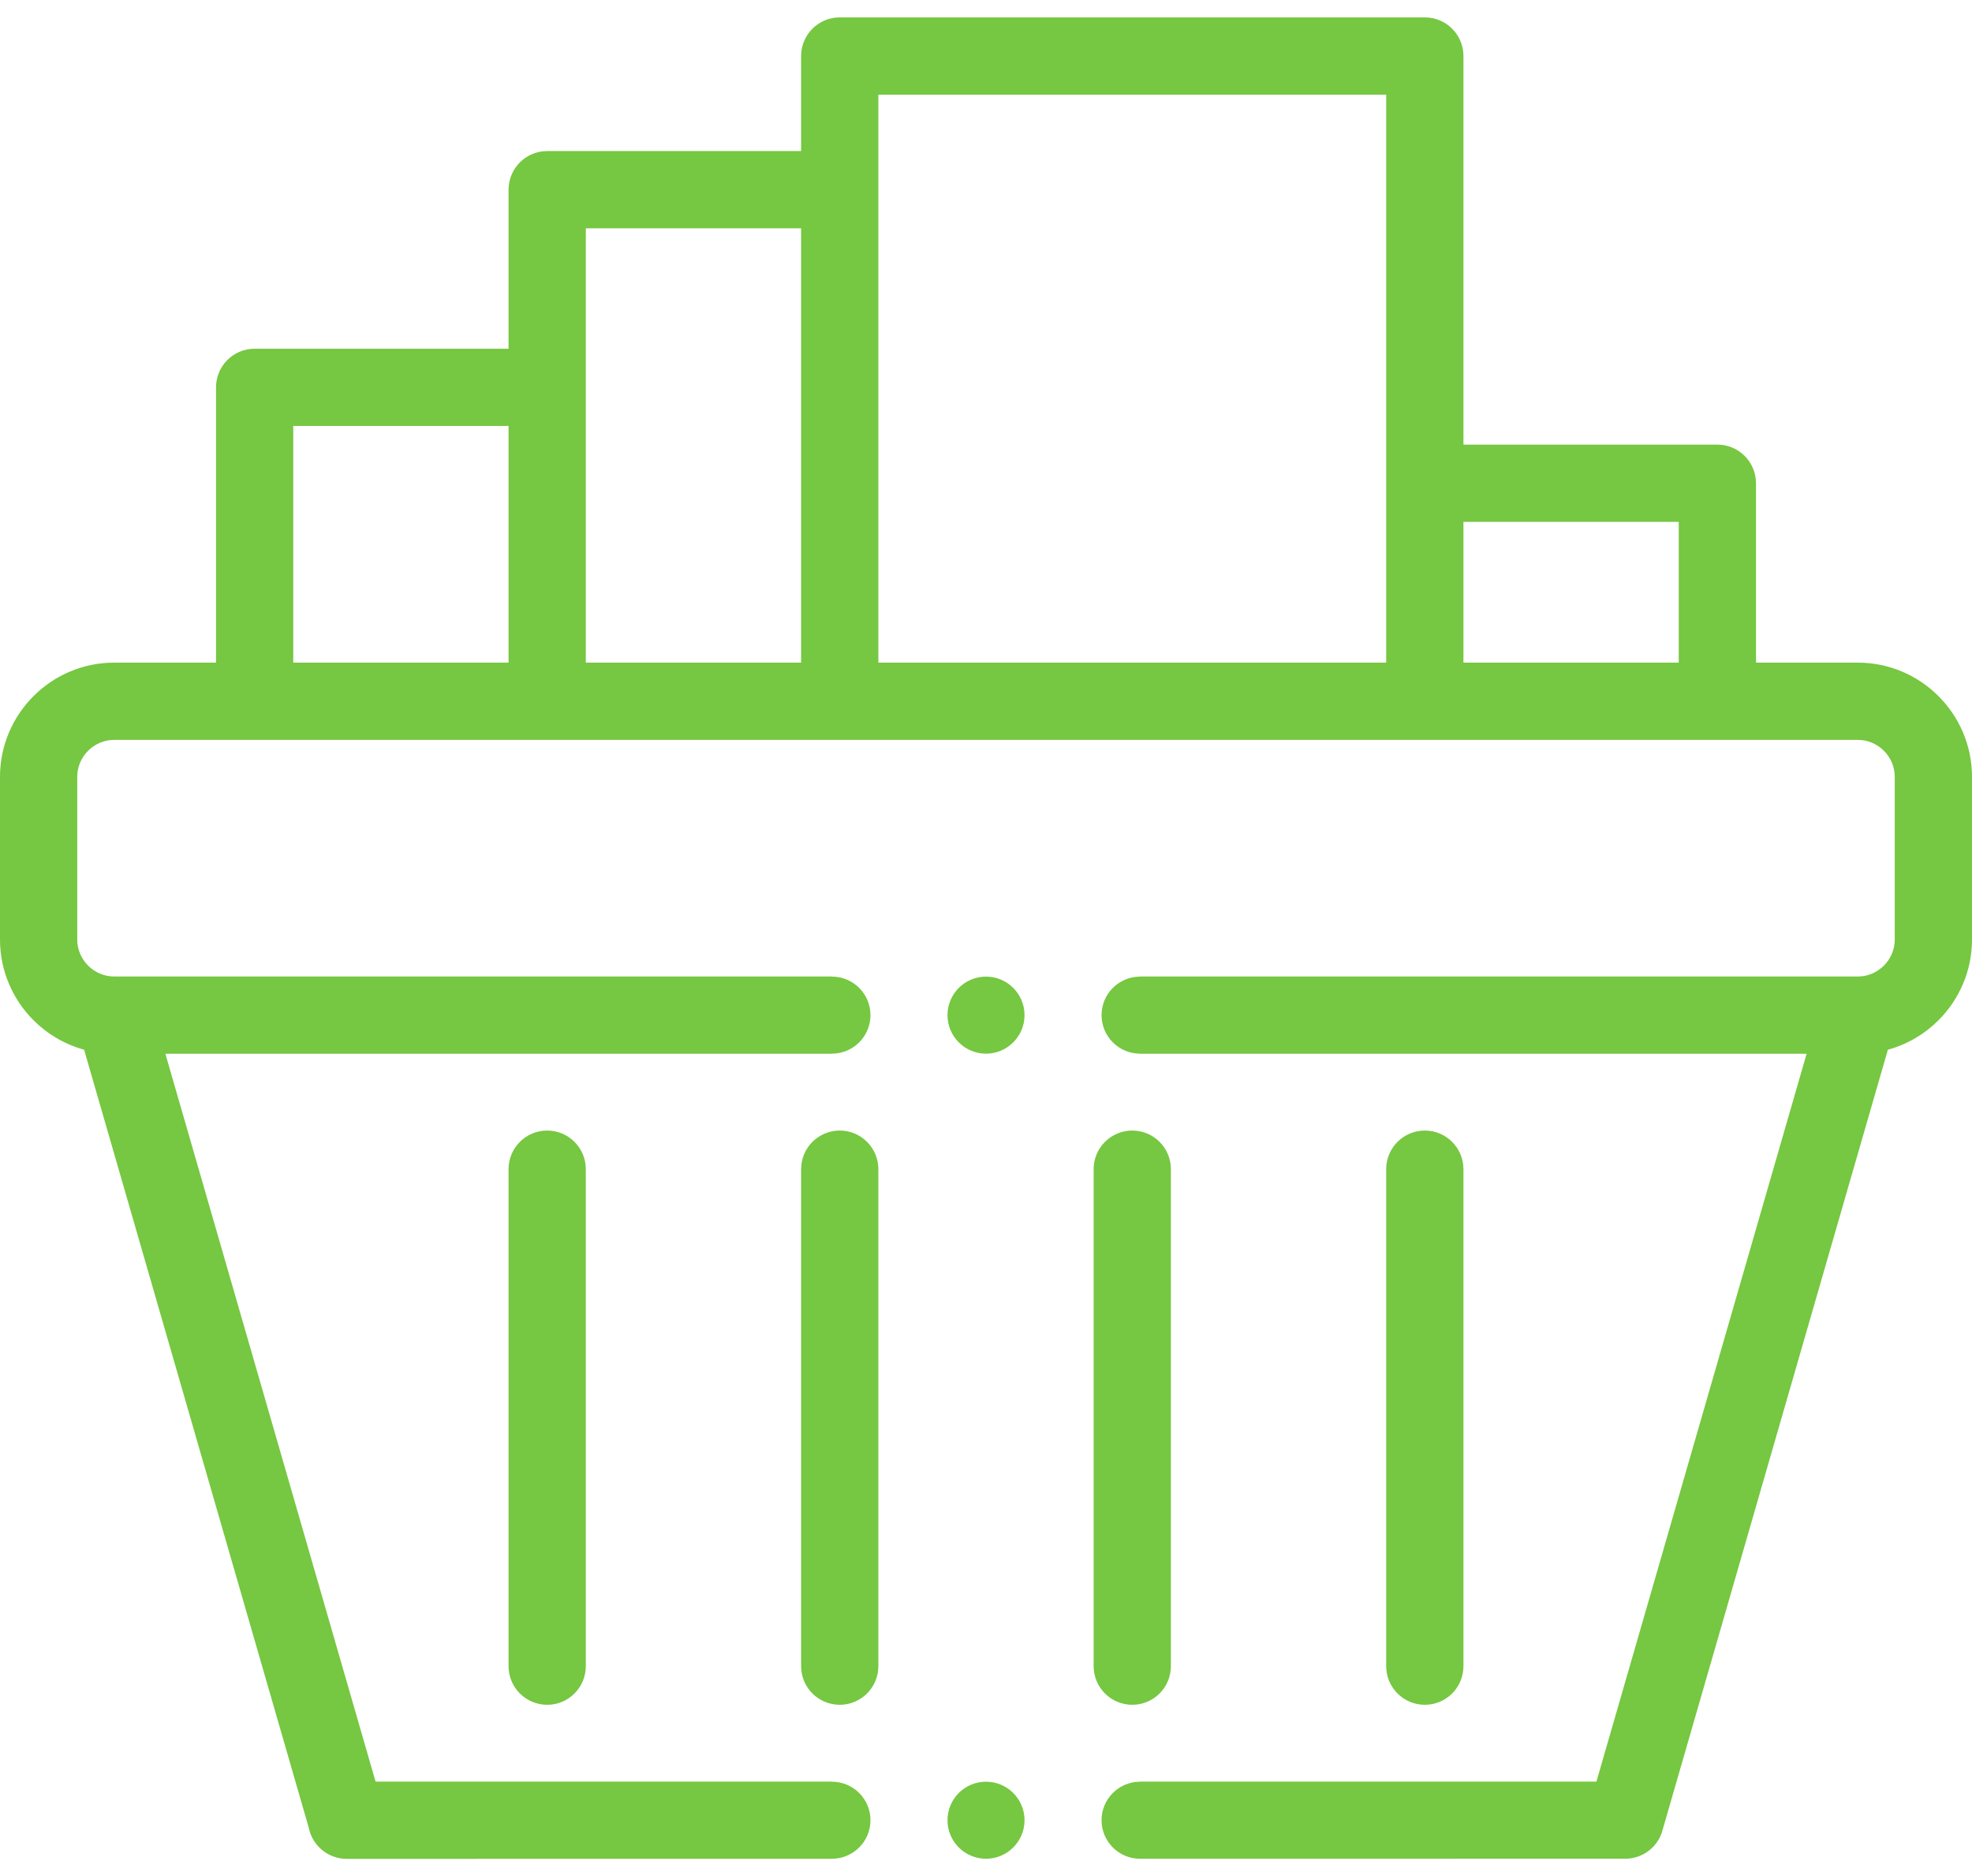 <svg width="82" height="78" viewBox="0 0 82 78" fill="none" xmlns="http://www.w3.org/2000/svg">
<path fill-rule="evenodd" clip-rule="evenodd" d="M4.748 27.55H8.983V16.105C8.983 15.217 9.701 14.499 10.588 14.499H21.147V7.887C21.147 7.001 21.866 6.281 22.753 6.281H33.312V2.329C33.312 1.441 34.031 0.723 34.917 0.723H59.247C60.134 0.723 60.853 1.441 60.853 2.329V18.486H71.412C72.298 18.486 73.018 19.205 73.018 20.092V27.55H77.252C78.559 27.55 79.747 28.083 80.606 28.943C81.466 29.802 82 30.99 82 32.297V39.064C82 40.371 81.466 41.559 80.606 42.419C80.031 42.994 79.309 43.423 78.502 43.644L69.122 76.125C68.919 76.825 68.279 77.28 67.585 77.279L47.406 77.282V77.281C46.522 77.281 45.805 76.564 45.805 75.679C45.805 74.795 46.522 74.078 47.406 74.078V74.073H66.383L75.123 43.812H47.406V43.808C46.522 43.808 45.805 43.091 45.805 42.206C45.805 41.322 46.522 40.605 47.406 40.605V40.6H77.252C77.673 40.6 78.057 40.427 78.336 40.148C78.615 39.869 78.788 39.485 78.788 39.065V32.297C78.788 31.876 78.615 31.493 78.336 31.214C78.057 30.935 77.673 30.762 77.252 30.762C53.084 30.762 28.916 30.762 4.748 30.762C4.327 30.762 3.943 30.935 3.664 31.214C3.385 31.493 3.212 31.876 3.212 32.297V39.065C3.212 39.485 3.385 39.868 3.664 40.148C3.943 40.427 4.327 40.6 4.748 40.6H34.594V40.605C35.478 40.605 36.196 41.322 36.196 42.206C36.196 43.091 35.478 43.808 34.594 43.808V43.812H6.877L15.617 74.073H34.594V74.078C35.478 74.078 36.196 74.795 36.196 75.679C36.196 76.564 35.478 77.281 34.594 77.281V77.283L14.415 77.285C13.635 77.285 12.984 76.728 12.839 75.991L3.498 43.644C2.691 43.423 1.969 42.994 1.393 42.419C0.534 41.559 0 40.371 0 39.064V32.297C0 30.99 0.534 29.802 1.393 28.943C2.253 28.083 3.44 27.55 4.748 27.55ZM41 40.605C40.115 40.605 39.399 41.322 39.399 42.206C39.399 43.09 40.115 43.808 41 43.808C41.885 43.808 42.602 43.09 42.602 42.206C42.602 41.322 41.885 40.605 41 40.605ZM41 74.078C40.115 74.078 39.399 74.795 39.399 75.679C39.399 76.564 40.115 77.281 41 77.281C41.885 77.281 42.602 76.564 42.602 75.679C42.602 74.795 41.885 74.078 41 74.078ZM60.853 21.698V27.55H69.806V21.698H60.853ZM12.194 27.55H21.147V17.71H12.194V27.55ZM24.359 27.55H33.312V9.493H24.359V27.55ZM36.524 27.55H57.641V3.935H36.524V27.55ZM21.147 48.611V69.274C21.147 70.161 21.866 70.88 22.753 70.88C23.64 70.88 24.359 70.161 24.359 69.274V48.611C24.359 47.724 23.64 47.005 22.753 47.005C21.866 47.005 21.147 47.724 21.147 48.611ZM57.641 48.611V69.274C57.641 70.161 58.36 70.88 59.247 70.88C60.134 70.88 60.853 70.161 60.853 69.274V48.611C60.853 47.724 60.134 47.005 59.247 47.005C58.36 47.005 57.641 47.724 57.641 48.611ZM45.476 48.611V69.274C45.476 70.161 46.195 70.88 47.082 70.88C47.969 70.88 48.688 70.161 48.688 69.274V48.611C48.688 47.724 47.969 47.005 47.082 47.005C46.196 47.005 45.476 47.724 45.476 48.611ZM33.312 48.611V69.274C33.312 70.161 34.031 70.88 34.918 70.88C35.804 70.88 36.524 70.161 36.524 69.274V48.611C36.524 47.724 35.804 47.005 34.918 47.005C34.031 47.005 33.312 47.724 33.312 48.611Z" fill="#76C741"/>
</svg>
